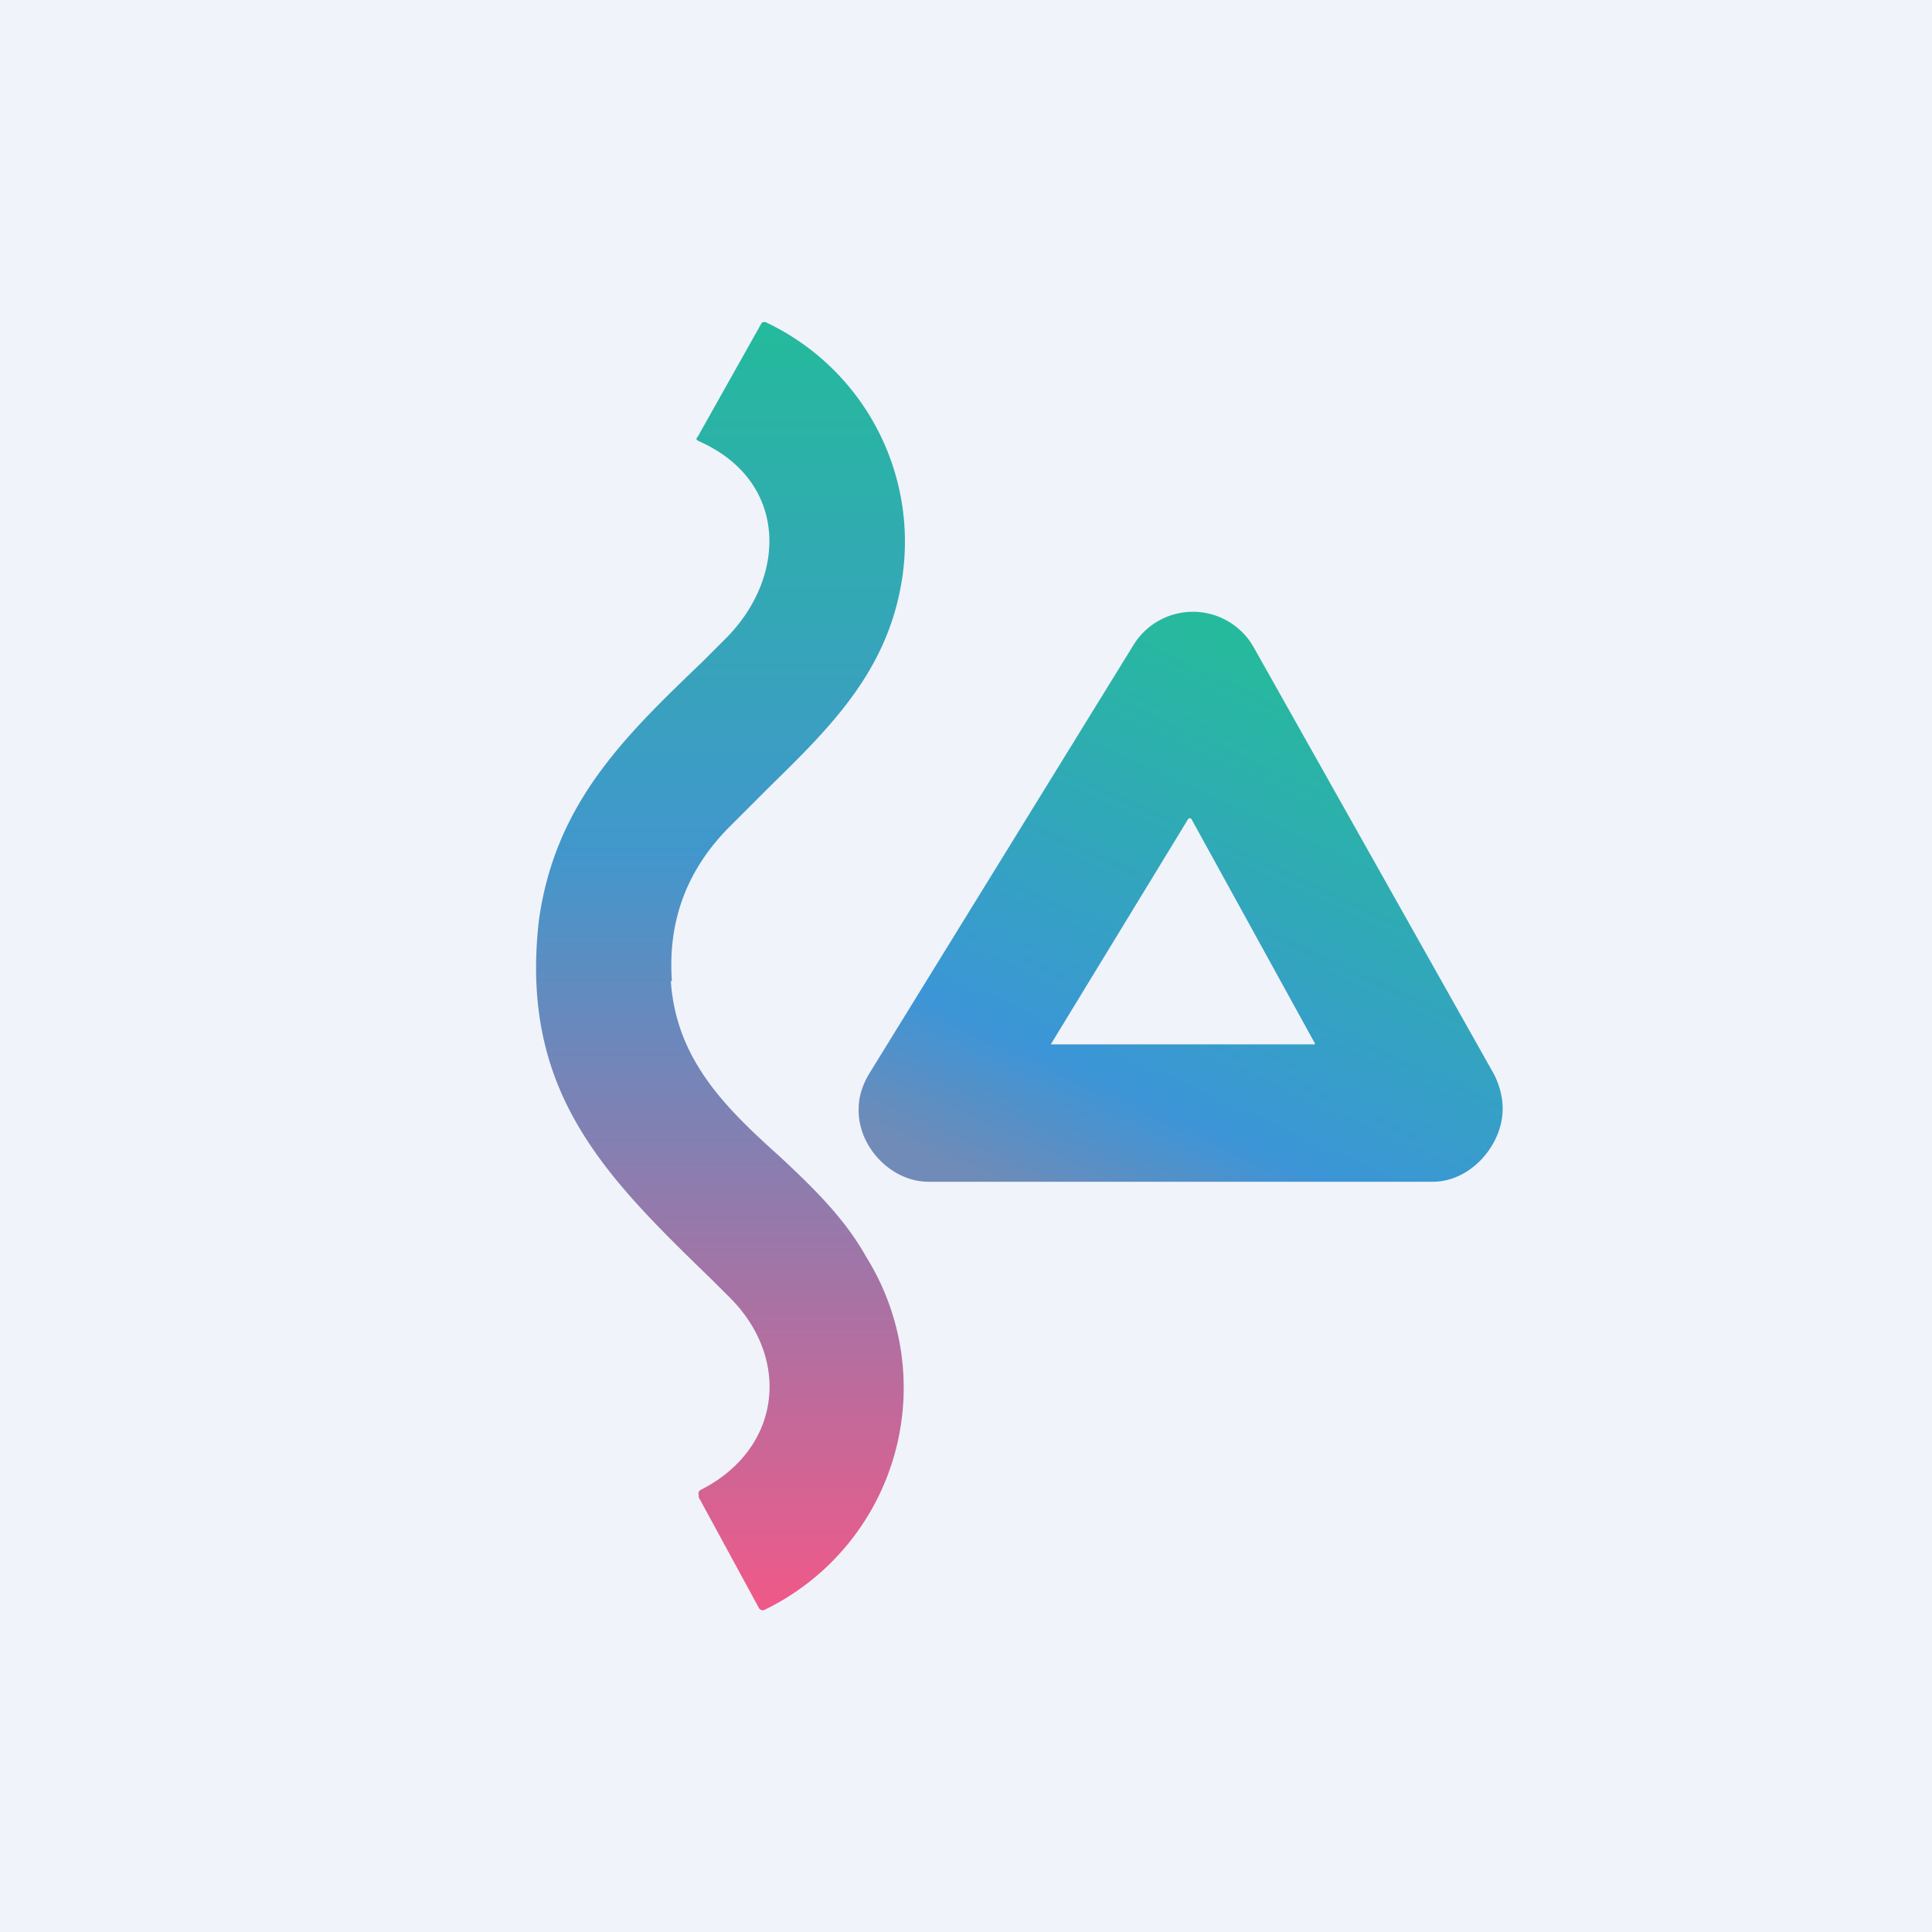 <!-- by TradingView --><svg width="18" height="18" viewBox="0 0 18 18" xmlns="http://www.w3.org/2000/svg"><path fill="#F0F3FA" d="M0 0h18v18H0z"/><path d="M13.35 11.01h-4.7c-.35 0-.66-.33-.65-.68 0-.12.04-.23.1-.33l2.46-3.99a.65.65 0 0 1 1.12.02l2.24 3.98c.05.1.08.21.08.32 0 .34-.3.68-.65.68Zm-1.1-1.29L11.1 7.63a.02.02 0 0 0-.03 0l-1.28 2.1h2.46Z" fill="url(#axqaheck0)"/><path d="M6.26 9.14c-.04-.56.14-1.04.54-1.44l.36-.36c.56-.55 1.1-1.07 1.24-1.92A2.26 2.26 0 0 0 7.13 3c-.02 0-.03 0-.04.02L6.5 4.07c-.02.02-.01.03.01.04.84.37.83 1.28.23 1.86l-.2.2c-.73.7-1.37 1.32-1.52 2.41-.18 1.6.62 2.38 1.62 3.35l.14.14c.6.58.5 1.43-.25 1.81a.04.04 0 0 0-.02.02.05.05 0 0 0 0 .03v.02l.56 1.03a.04.04 0 0 0 .05.02 2.3 2.3 0 0 0 .95-3.29c-.2-.36-.5-.65-.8-.93-.5-.45-.97-.9-1.02-1.64Z" fill="url(#bxqaheck0)"/><defs><linearGradient id="axqaheck0" x1="11" y1="5.7" x2="8.68" y2="10.81" gradientUnits="userSpaceOnUse"><stop stop-color="#26BA9C"/><stop offset=".76" stop-color="#3C95D7"/><stop offset="1" stop-color="#708BB7"/></linearGradient><linearGradient id="bxqaheck0" x1="6.71" y1="3" x2="6.71" y2="15" gradientUnits="userSpaceOnUse"><stop stop-color="#24BA9C"/><stop offset=".41" stop-color="#4197CC"/><stop offset="1" stop-color="#F05988"/></linearGradient></defs></svg>